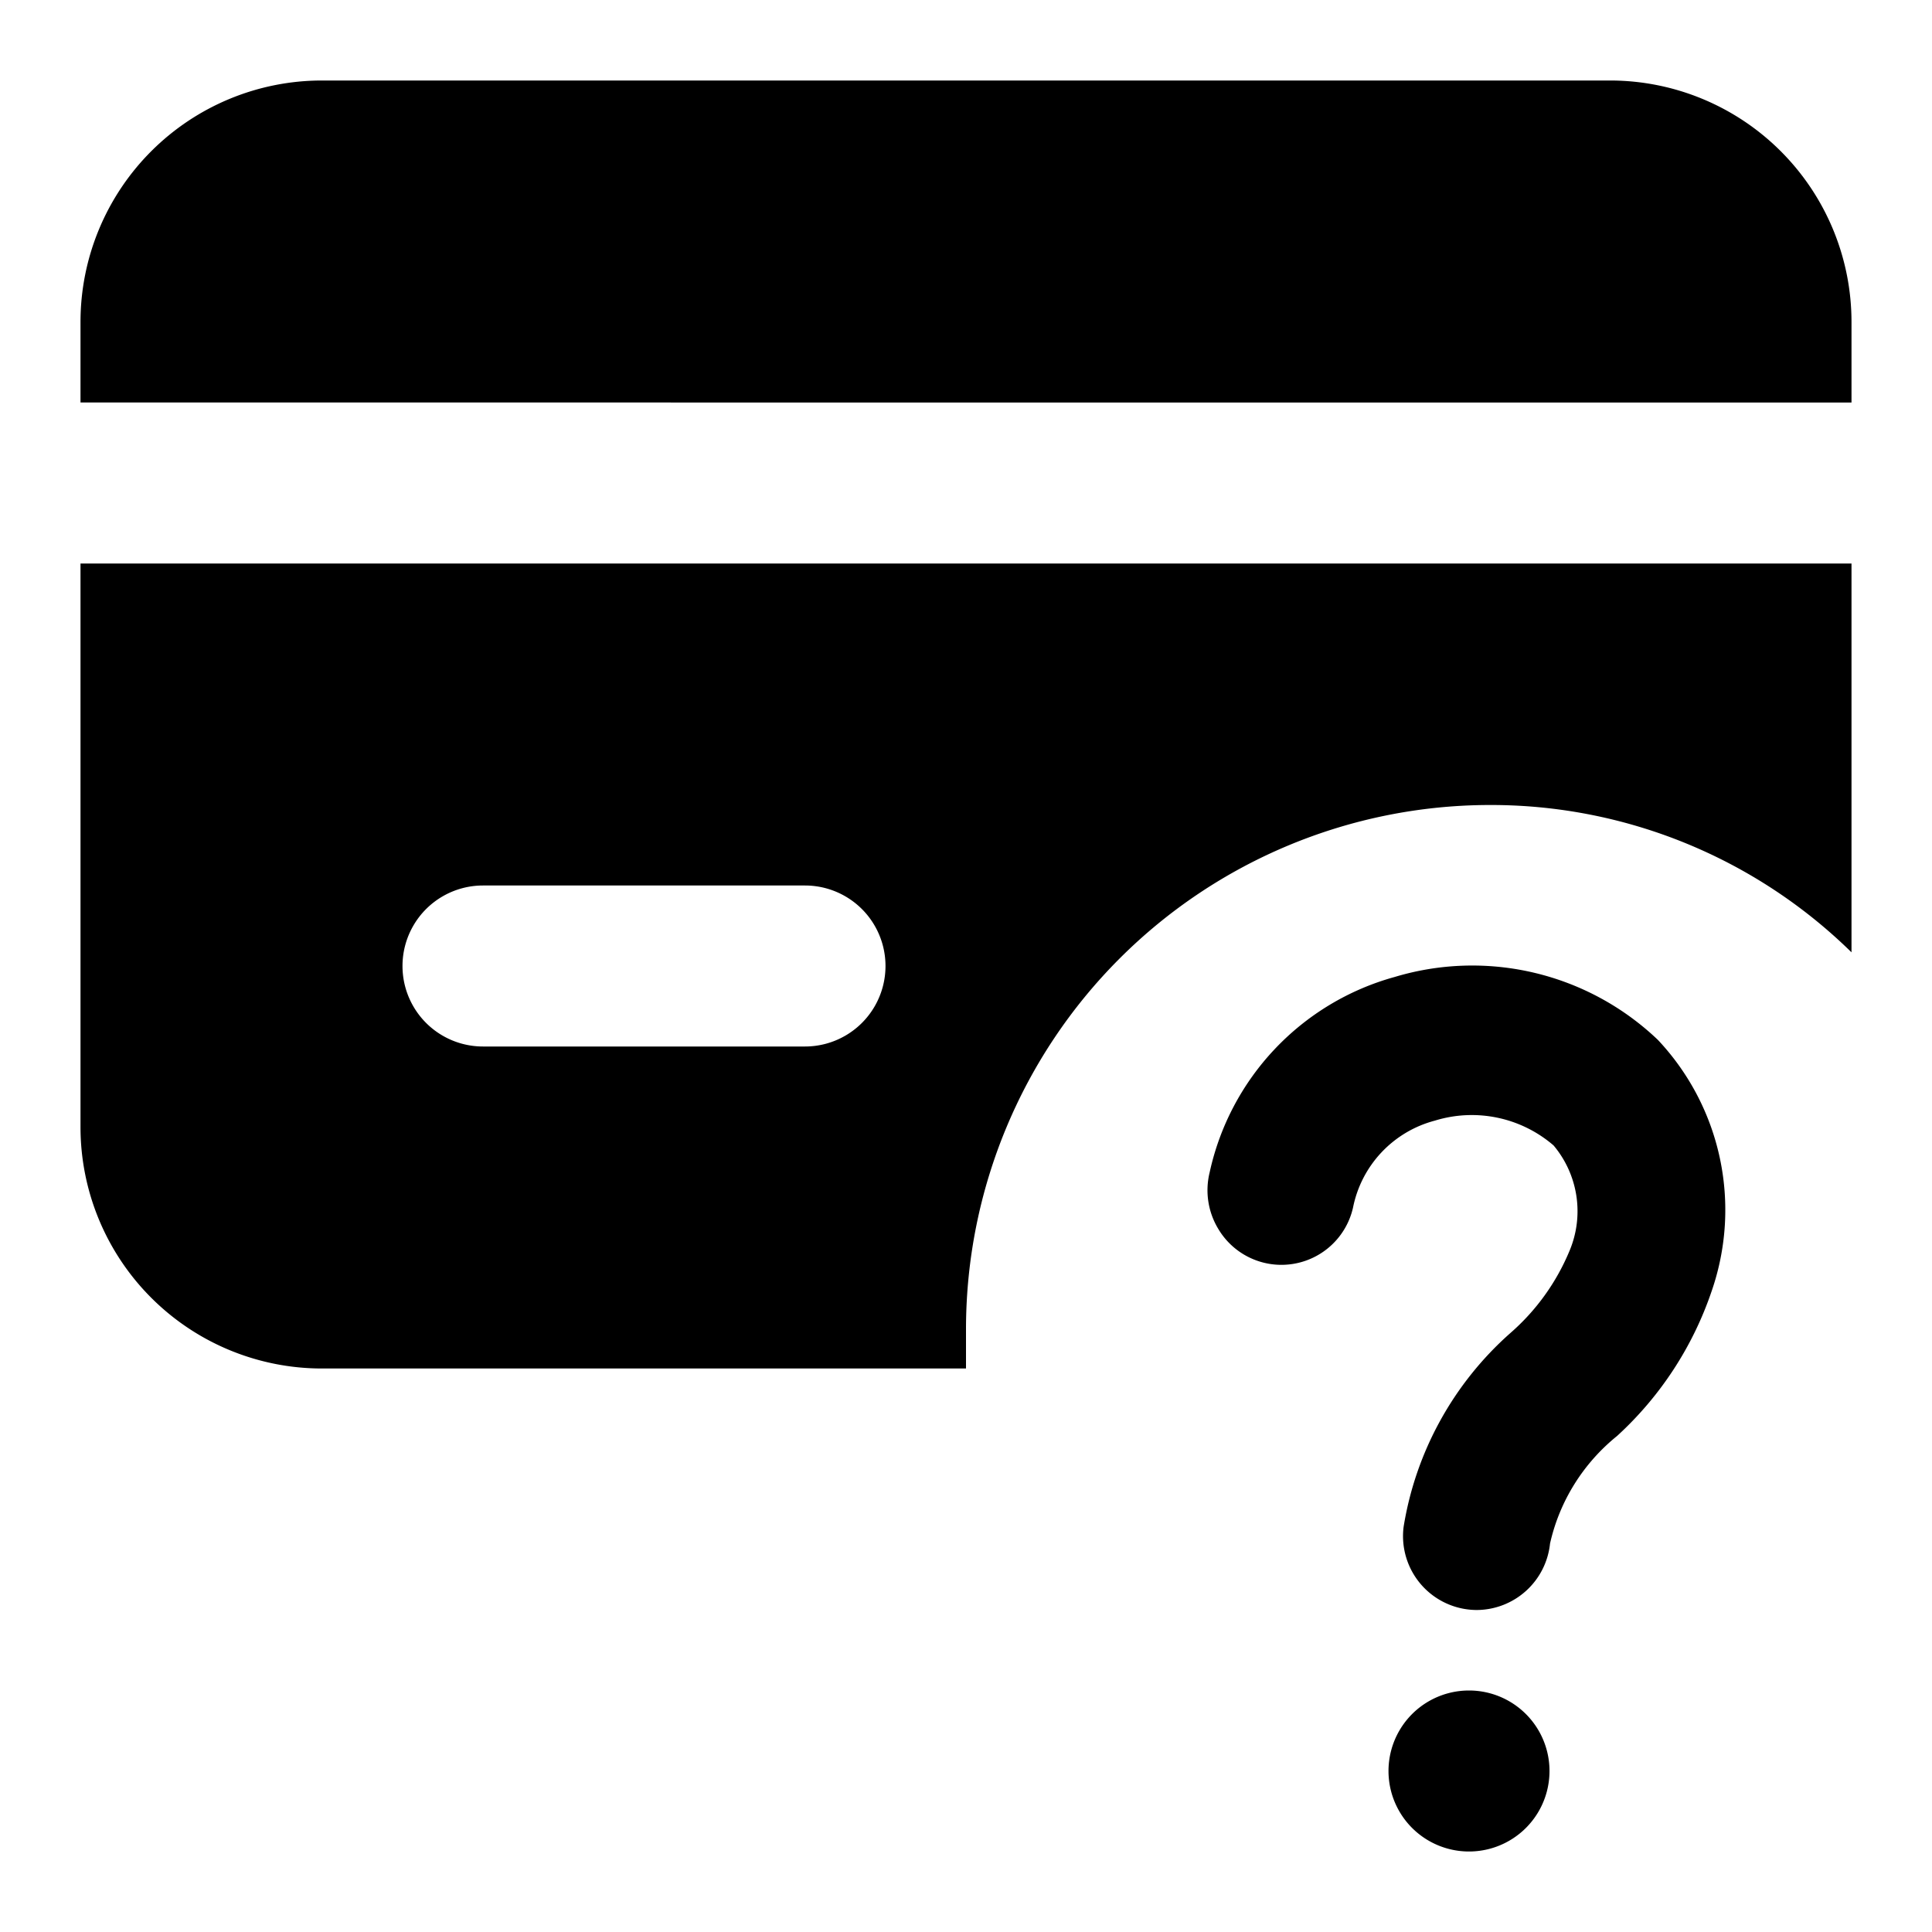 <svg width="24" height="24" viewBox="0 0 24 24" fill="none" xmlns="http://www.w3.org/2000/svg">
    <path d="M23 4v1H1V4a3 3 0 0 1 3-3h16a3 3 0 0 1 3 3zM1 7v7a3 3 0 0 0 3 3h8v-.5a6.513 6.513 0 0 1 6.5-6.5 6.392 6.392 0 0 1 4.5 1.83V7H1zm9 6H6a1 1 0 0 1 0-2h4a1 1 0 0 1 0 2zm8.347 7a.918.918 0 0 1-.911-1.032c.15-.932.62-1.784 1.327-2.409a2.76 2.76 0 0 0 .736-1.025 1.27 1.27 0 0 0-.2-1.305 1.556 1.556 0 0 0-1.475-.308A1.4 1.4 0 0 0 16.808 15a.912.912 0 0 1-1.674.266.927.927 0 0 1-.108-.699 3.232 3.232 0 0 1 2.3-2.431 3.34 3.34 0 0 1 3.269.782 3.083 3.083 0 0 1 .668 3.12 4.31 4.31 0 0 1-1.175 1.8c-.42.339-.715.81-.833 1.337a.92.92 0 0 1-.908.825zm-.1 1a1 1 0 1 0 .003 0h-.003z" fill="currentColor"/>
</svg>
